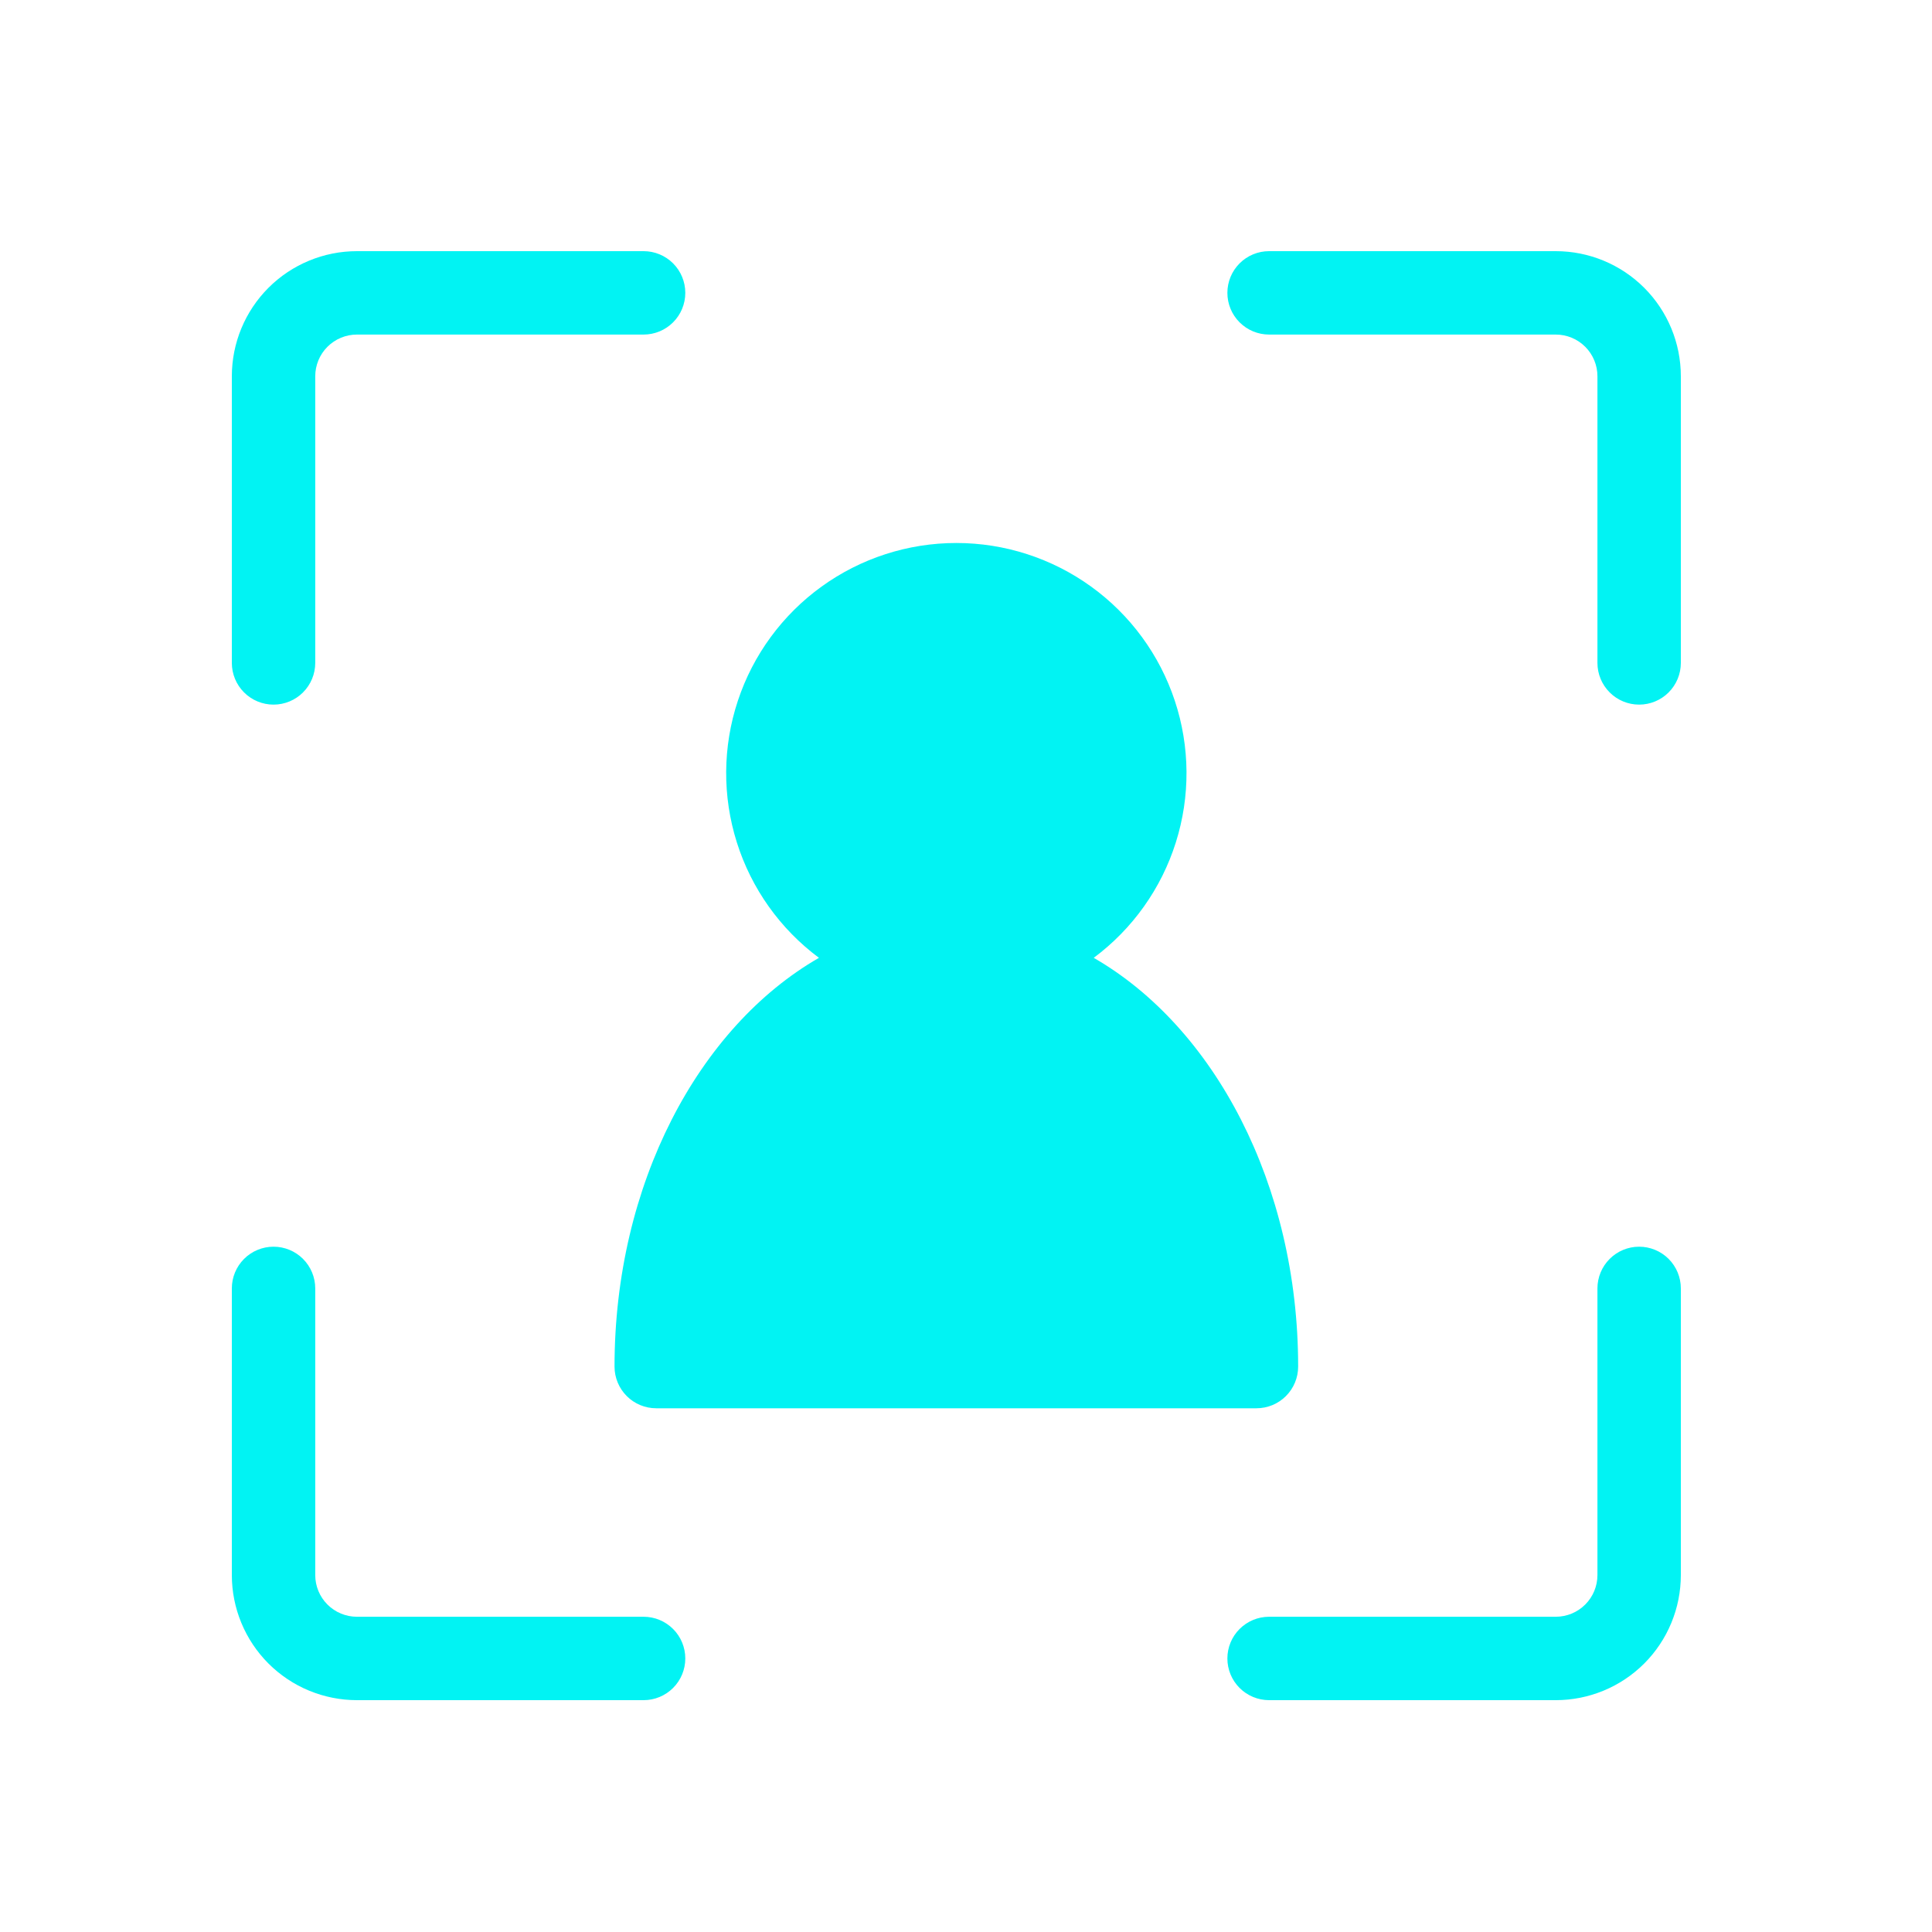 <svg width="100" height="100" viewBox="0 0 100 100" fill="none" xmlns="http://www.w3.org/2000/svg">
<g clip-path="url(#clip0_17831_21019)">
<path d="M42.389 49.577C36.162 53.16 31.808 61.291 31.808 70.734C31.808 71.306 32.035 71.855 32.44 72.26C32.844 72.665 33.393 72.892 33.966 72.892H65.034C65.607 72.892 66.156 72.665 66.56 72.26C66.965 71.855 67.192 71.306 67.192 70.734C67.192 61.291 62.838 53.16 56.611 49.577C58.621 48.082 60.108 45.992 60.861 43.604C61.615 41.216 61.597 38.651 60.809 36.273C60.022 33.896 58.506 31.827 56.475 30.361C54.445 28.895 52.004 28.105 49.5 28.105C46.996 28.105 44.555 28.895 42.525 30.361C40.494 31.827 38.978 33.896 38.191 36.273C37.403 38.651 37.385 41.216 38.139 43.604C38.892 45.992 40.379 48.082 42.389 49.577ZM14.158 36.471C14.731 36.471 15.28 36.244 15.684 35.839C16.089 35.434 16.317 34.885 16.317 34.313V19.475C16.317 18.902 16.544 18.353 16.949 17.949C17.353 17.544 17.902 17.317 18.475 17.317H33.313C33.885 17.317 34.434 17.089 34.839 16.684C35.244 16.28 35.471 15.731 35.471 15.158C35.471 14.586 35.244 14.037 34.839 13.632C34.434 13.227 33.885 13 33.313 13L18.475 13C16.758 13 15.111 13.682 13.896 14.896C12.682 16.111 12 17.758 12 19.475L12 34.313C12 34.885 12.227 35.434 12.632 35.839C13.037 36.244 13.586 36.471 14.158 36.471ZM80.525 13H65.687C65.115 13 64.566 13.227 64.161 13.632C63.756 14.037 63.529 14.586 63.529 15.158C63.529 15.731 63.756 16.28 64.161 16.684C64.566 17.089 65.115 17.317 65.687 17.317H80.525C81.098 17.317 81.647 17.544 82.051 17.949C82.456 18.353 82.683 18.902 82.683 19.475V34.313C82.683 34.885 82.911 35.434 83.316 35.839C83.72 36.244 84.269 36.471 84.842 36.471C85.414 36.471 85.963 36.244 86.368 35.839C86.773 35.434 87 34.885 87 34.313V19.475C87 17.758 86.318 16.111 85.104 14.896C83.889 13.682 82.242 13 80.525 13ZM84.842 64.529C84.269 64.529 83.72 64.756 83.316 65.161C82.911 65.566 82.683 66.115 82.683 66.687V81.525C82.683 82.098 82.456 82.647 82.051 83.051C81.647 83.456 81.098 83.683 80.525 83.683H65.687C65.115 83.683 64.566 83.911 64.161 84.316C63.756 84.72 63.529 85.269 63.529 85.842C63.529 86.414 63.756 86.963 64.161 87.368C64.566 87.773 65.115 88 65.687 88H80.525C82.242 88 83.889 87.318 85.104 86.104C86.318 84.889 87 83.242 87 81.525V66.687C87 66.115 86.773 65.566 86.368 65.161C85.963 64.756 85.414 64.529 84.842 64.529ZM33.313 83.683H18.475C17.902 83.683 17.353 83.456 16.949 83.051C16.544 82.647 16.317 82.098 16.317 81.525V66.687C16.317 66.115 16.089 65.566 15.684 65.161C15.28 64.756 14.731 64.529 14.158 64.529C13.586 64.529 13.037 64.756 12.632 65.161C12.227 65.566 12 66.115 12 66.687V81.525C12 83.242 12.682 84.889 13.896 86.104C14.498 86.705 15.211 87.182 15.997 87.507C16.783 87.832 17.625 88 18.475 88H33.313C33.885 88 34.434 87.773 34.839 87.368C35.244 86.963 35.471 86.414 35.471 85.842C35.471 85.269 35.244 84.72 34.839 84.316C34.434 83.911 33.885 83.683 33.313 83.683Z" fill="#01F3F3"/>
</g>
<defs>
<clipPath id="clip0_17831_21019">
<rect width="75" height="75" fill="white" transform="translate(12 13)"/>
</clipPath>
</defs>
</svg>
